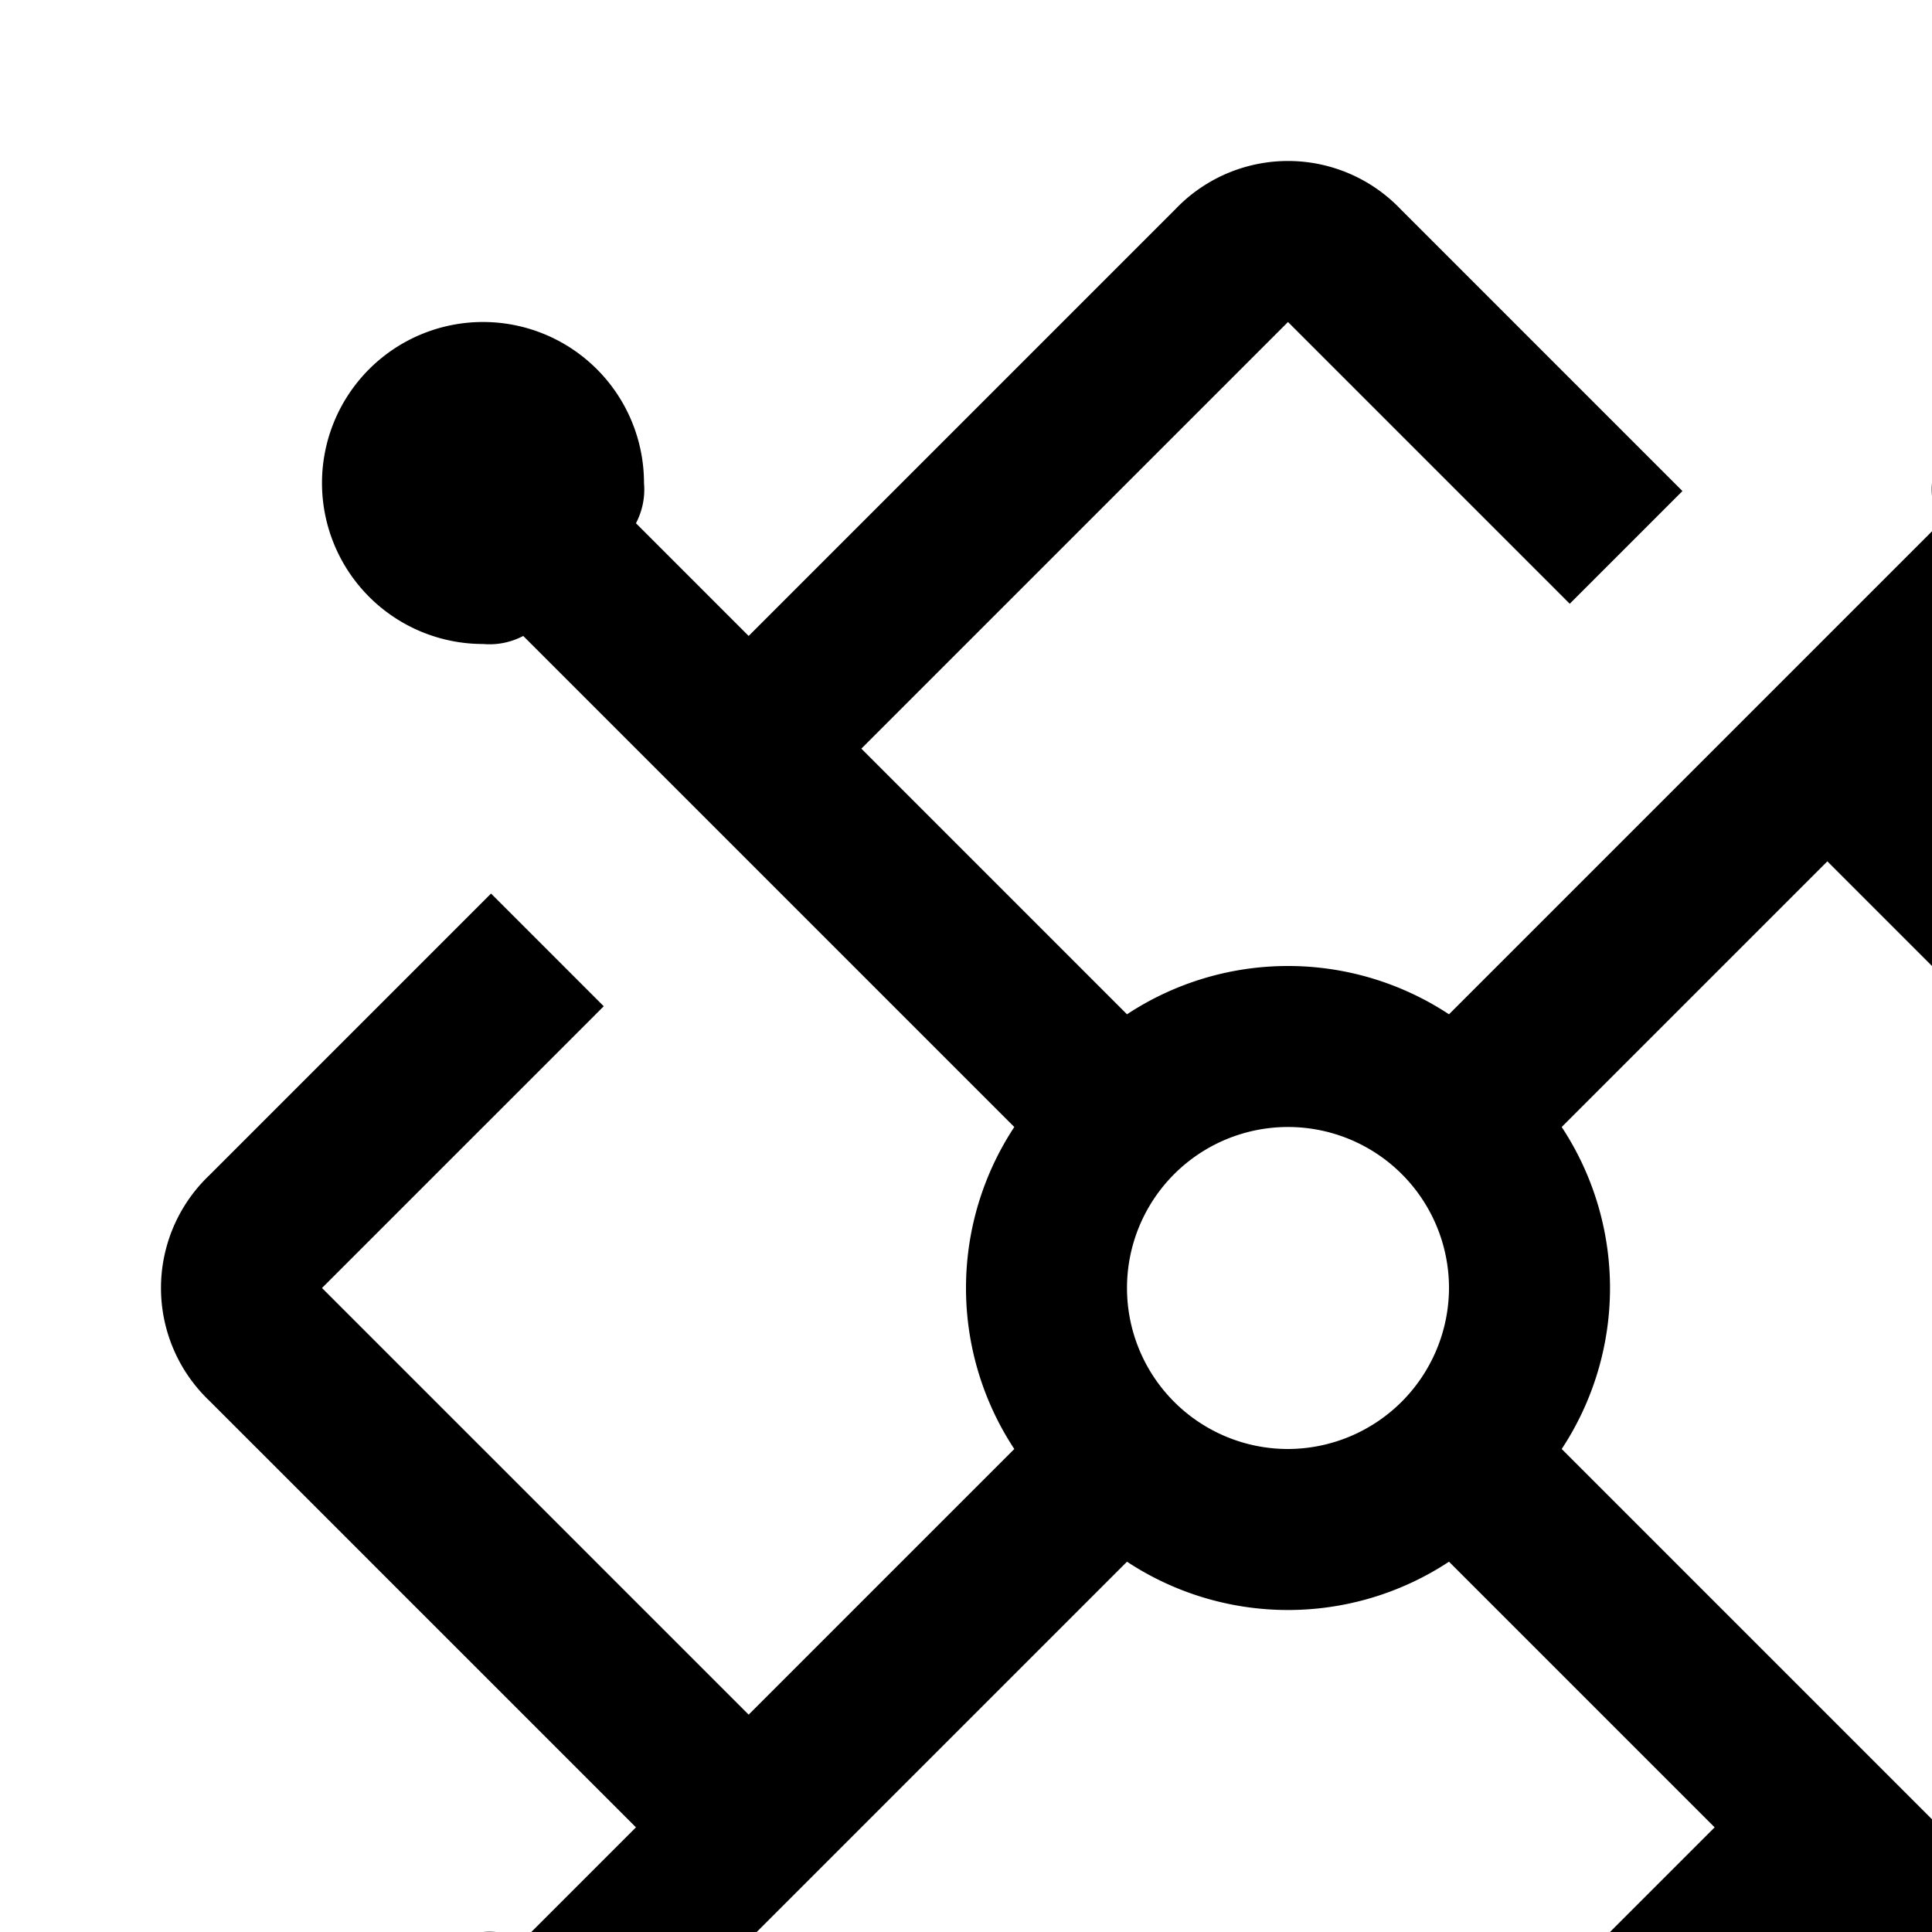 <svg id="icon"
  xmlns="http://www.w3.org/2000/svg" width="24" height="24" viewBox="0 0 24 24">
  <defs>
    <style>
      .cls-1 {
        fill: none;
      }
    </style>
  </defs>
  <path d="M25.9,20.9l3.5-3.5a1.933,1.933,0,0,0,0-2.8L24.1,9.3l1.4-1.4A.901.901,0,0,0,26,8a2,2,0,1,0-2-2,.901.901,0,0,0,.1.5L18,12.6a3.633,3.633,0,0,0-4,0L10.7,9.3,16,4l3.5,3.5,1.4-1.4L17.4,2.6a1.933,1.933,0,0,0-2.8,0L9.3,7.9,7.9,6.5A.901.901,0,0,0,8,6,2,2,0,1,0,6,8a.901.901,0,0,0,.5-.1L12.6,14a3.633,3.633,0,0,0,0,4L9.3,21.3,4,16l3.5-3.5L6.1,11.1,2.6,14.6a1.933,1.933,0,0,0,0,2.8l5.3,5.3L6.5,24.1A.901.901,0,0,0,6,24a2,2,0,1,0,2,2,.901.901,0,0,0-.1-.5L14,19.4a3.633,3.633,0,0,0,4,0l3.3,3.3L16,28l-3.5-3.5-1.4,1.4,3.5,3.5a1.933,1.933,0,0,0,2.8,0l5.3-5.3,1.4,1.4c0,.2-.1.3-.1.5a2,2,0,1,0,2-2,.901.901,0,0,0-.5.1L19.4,18a3.633,3.633,0,0,0,0-4l3.3-3.3L28,16l-3.5,3.5ZM16,18a2,2,0,1,1,2-2A2.006,2.006,0,0,1,16,18Z"/>
  <rect id="_Transparent_Rectangle_" data-name="&lt;Transparent Rectangle&gt;" class="cls-1" width="32" height="32"/>
</svg>
